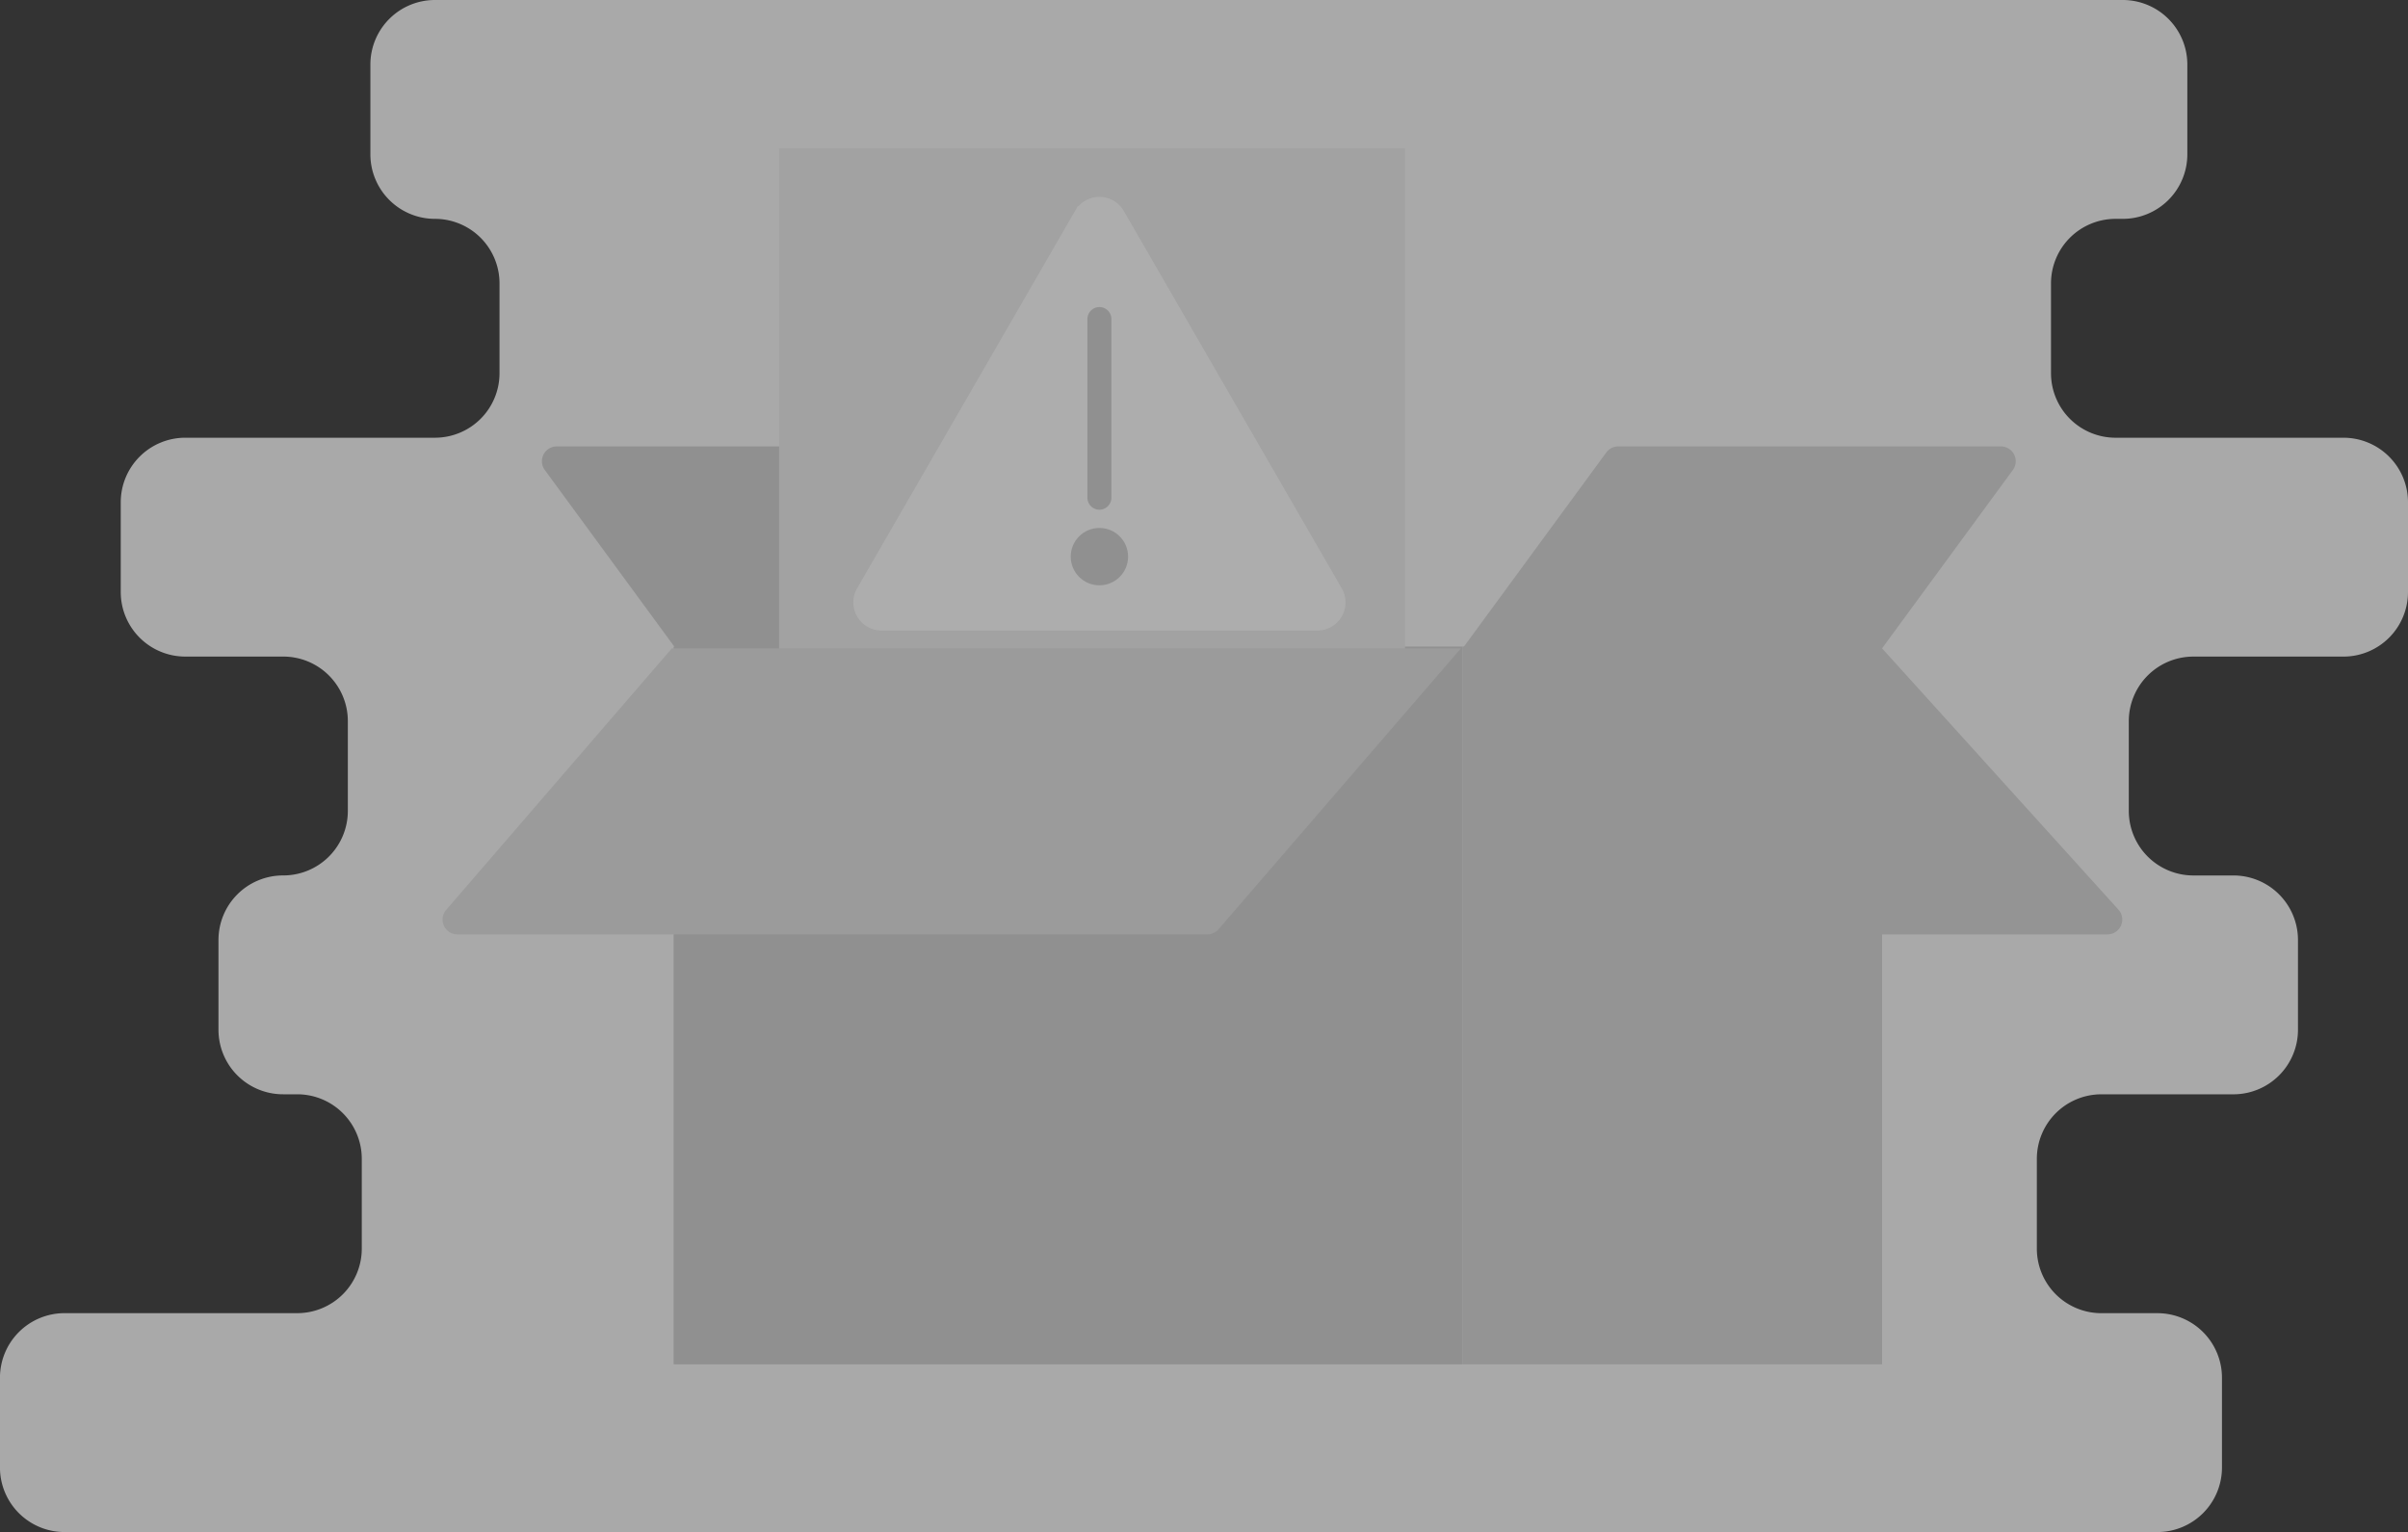 <svg xmlns="http://www.w3.org/2000/svg" width="287.445" height="182.935" viewBox="0 0 287.445 182.935">
  <rect x="0" y="0" width="287.445" height="182.935" fill="#333333" stroke="none"/>
  <g id="Group_799" data-name="Group 799" transform="translate(-63 -225.758)">
    <g id="Group_798" data-name="Group 798" transform="translate(-18.096 124.983)" opacity="0.6">
      <path id="Path_912" data-name="Path 912" d="M368.541,171.468V160.749a7.707,7.707,0,0,0-7.707-7.707h-27.2a7.707,7.707,0,0,1-7.708-7.707h0V134.615a7.707,7.707,0,0,1,7.708-7.707h.859A7.707,7.707,0,0,0,342.2,119.2h0V108.482a7.707,7.707,0,0,0-7.708-7.707H133.017a7.707,7.707,0,0,0-7.707,7.707h0V119.2a7.707,7.707,0,0,0,7.707,7.708h0a7.707,7.707,0,0,1,7.707,7.707h0v10.719a7.707,7.707,0,0,1-7.707,7.707h-29.8a7.707,7.707,0,0,0-7.707,7.707h0v10.719a7.707,7.707,0,0,0,7.707,7.707h11.694a7.707,7.707,0,0,1,7.707,7.707h0V197.6a7.707,7.707,0,0,1-7.707,7.707h-.028a7.707,7.707,0,0,0-7.707,7.707v10.719a7.707,7.707,0,0,0,7.707,7.707h1.692a7.707,7.707,0,0,1,7.707,7.707v10.72a7.707,7.707,0,0,1-7.707,7.707H88.8a7.707,7.707,0,0,0-7.707,7.707V276A7.707,7.707,0,0,0,88.8,283.71H338.626A7.707,7.707,0,0,0,346.334,276h0V265.284a7.707,7.707,0,0,0-7.708-7.707h-6.682a7.707,7.707,0,0,1-7.708-7.707V239.15a7.707,7.707,0,0,1,7.708-7.708H347.7a7.707,7.707,0,0,0,7.707-7.707h0V213.017a7.707,7.707,0,0,0-7.707-7.707h-4.78a7.707,7.707,0,0,1-7.707-7.707h0v-10.72a7.707,7.707,0,0,1,7.707-7.707h17.913a7.707,7.707,0,0,0,7.707-7.707Z" transform="translate(0 0)" fill="#f8f8f8"/>
      <rect id="Rectangle_467" data-name="Rectangle 467" width="94.187" height="85.702" transform="translate(161.509 177.981)" fill="#cfcfcf"/>
      <rect id="Rectangle_468" data-name="Rectangle 468" width="50.063" height="85.702" transform="translate(255.696 177.981)" fill="#d5d5d5"/>
      <path id="Path_913" data-name="Path 913" d="M427.464,215.349H377.4l17.148-23.389a1.768,1.768,0,0,1,1.426-.723h45.679a1.768,1.768,0,0,1,1.425,2.813Z" transform="translate(-121.705 -37.157)" fill="#d5d5d5"/>
      <path id="Path_914" data-name="Path 914" d="M206.833,215.349H256.9L239.748,191.96a1.767,1.767,0,0,0-1.425-.723H192.644a1.768,1.768,0,0,0-1.426,2.813Z" transform="translate(-45.091 -37.157)" fill="#cfcfcf"/>
      <path id="Path_915" data-name="Path 915" d="M490.605,263.388l-28.244-31.231h0V266.31h26.906a1.768,1.768,0,0,0,1.339-2.922Z" transform="translate(-156.602 -53.964)" fill="#d5d5d5"/>
      <rect id="Rectangle_469" data-name="Rectangle 469" width="74.707" height="62.813" transform="translate(174.1 118.492)" fill="#ececec"/>
      <path id="Path_916" data-name="Path 916" d="M294.105,228.246H268.089a2.861,2.861,0,0,1-2.478-4.292l13.008-22.531,13.008-22.531a2.86,2.86,0,0,1,4.955,0l13.008,22.531L322.6,223.955a2.86,2.86,0,0,1-2.477,4.292Z" transform="translate(-81.771 -52.681)" fill="#fff" stroke="#fff" stroke-width="1"/>
      <path id="Path_917" data-name="Path 917" d="M298.833,192.3h0a1.431,1.431,0,0,1,1.431,1.431v21.336a1.431,1.431,0,0,1-1.431,1.431h0a1.431,1.431,0,0,1-1.431-1.431V193.732A1.431,1.431,0,0,1,298.833,192.3Z" transform="translate(-86.499 -54.861)" fill="#cfcfcf"/>
      <ellipse id="Ellipse_77" data-name="Ellipse 77" cx="3.424" cy="3.424" rx="3.424" ry="3.424" transform="translate(208.589 170.31) rotate(-84.345)" fill="#cfcfcf"/>
      <path id="Path_918" data-name="Path 918" d="M262.036,266.31H172.519a1.767,1.767,0,0,1-1.338-2.922l26.941-31.231h94.187L263.375,265.7A1.769,1.769,0,0,1,262.036,266.31Z" transform="translate(-36.825 -53.964)" fill="#e1e1e1"/>
    </g>
  </g>
</svg>
